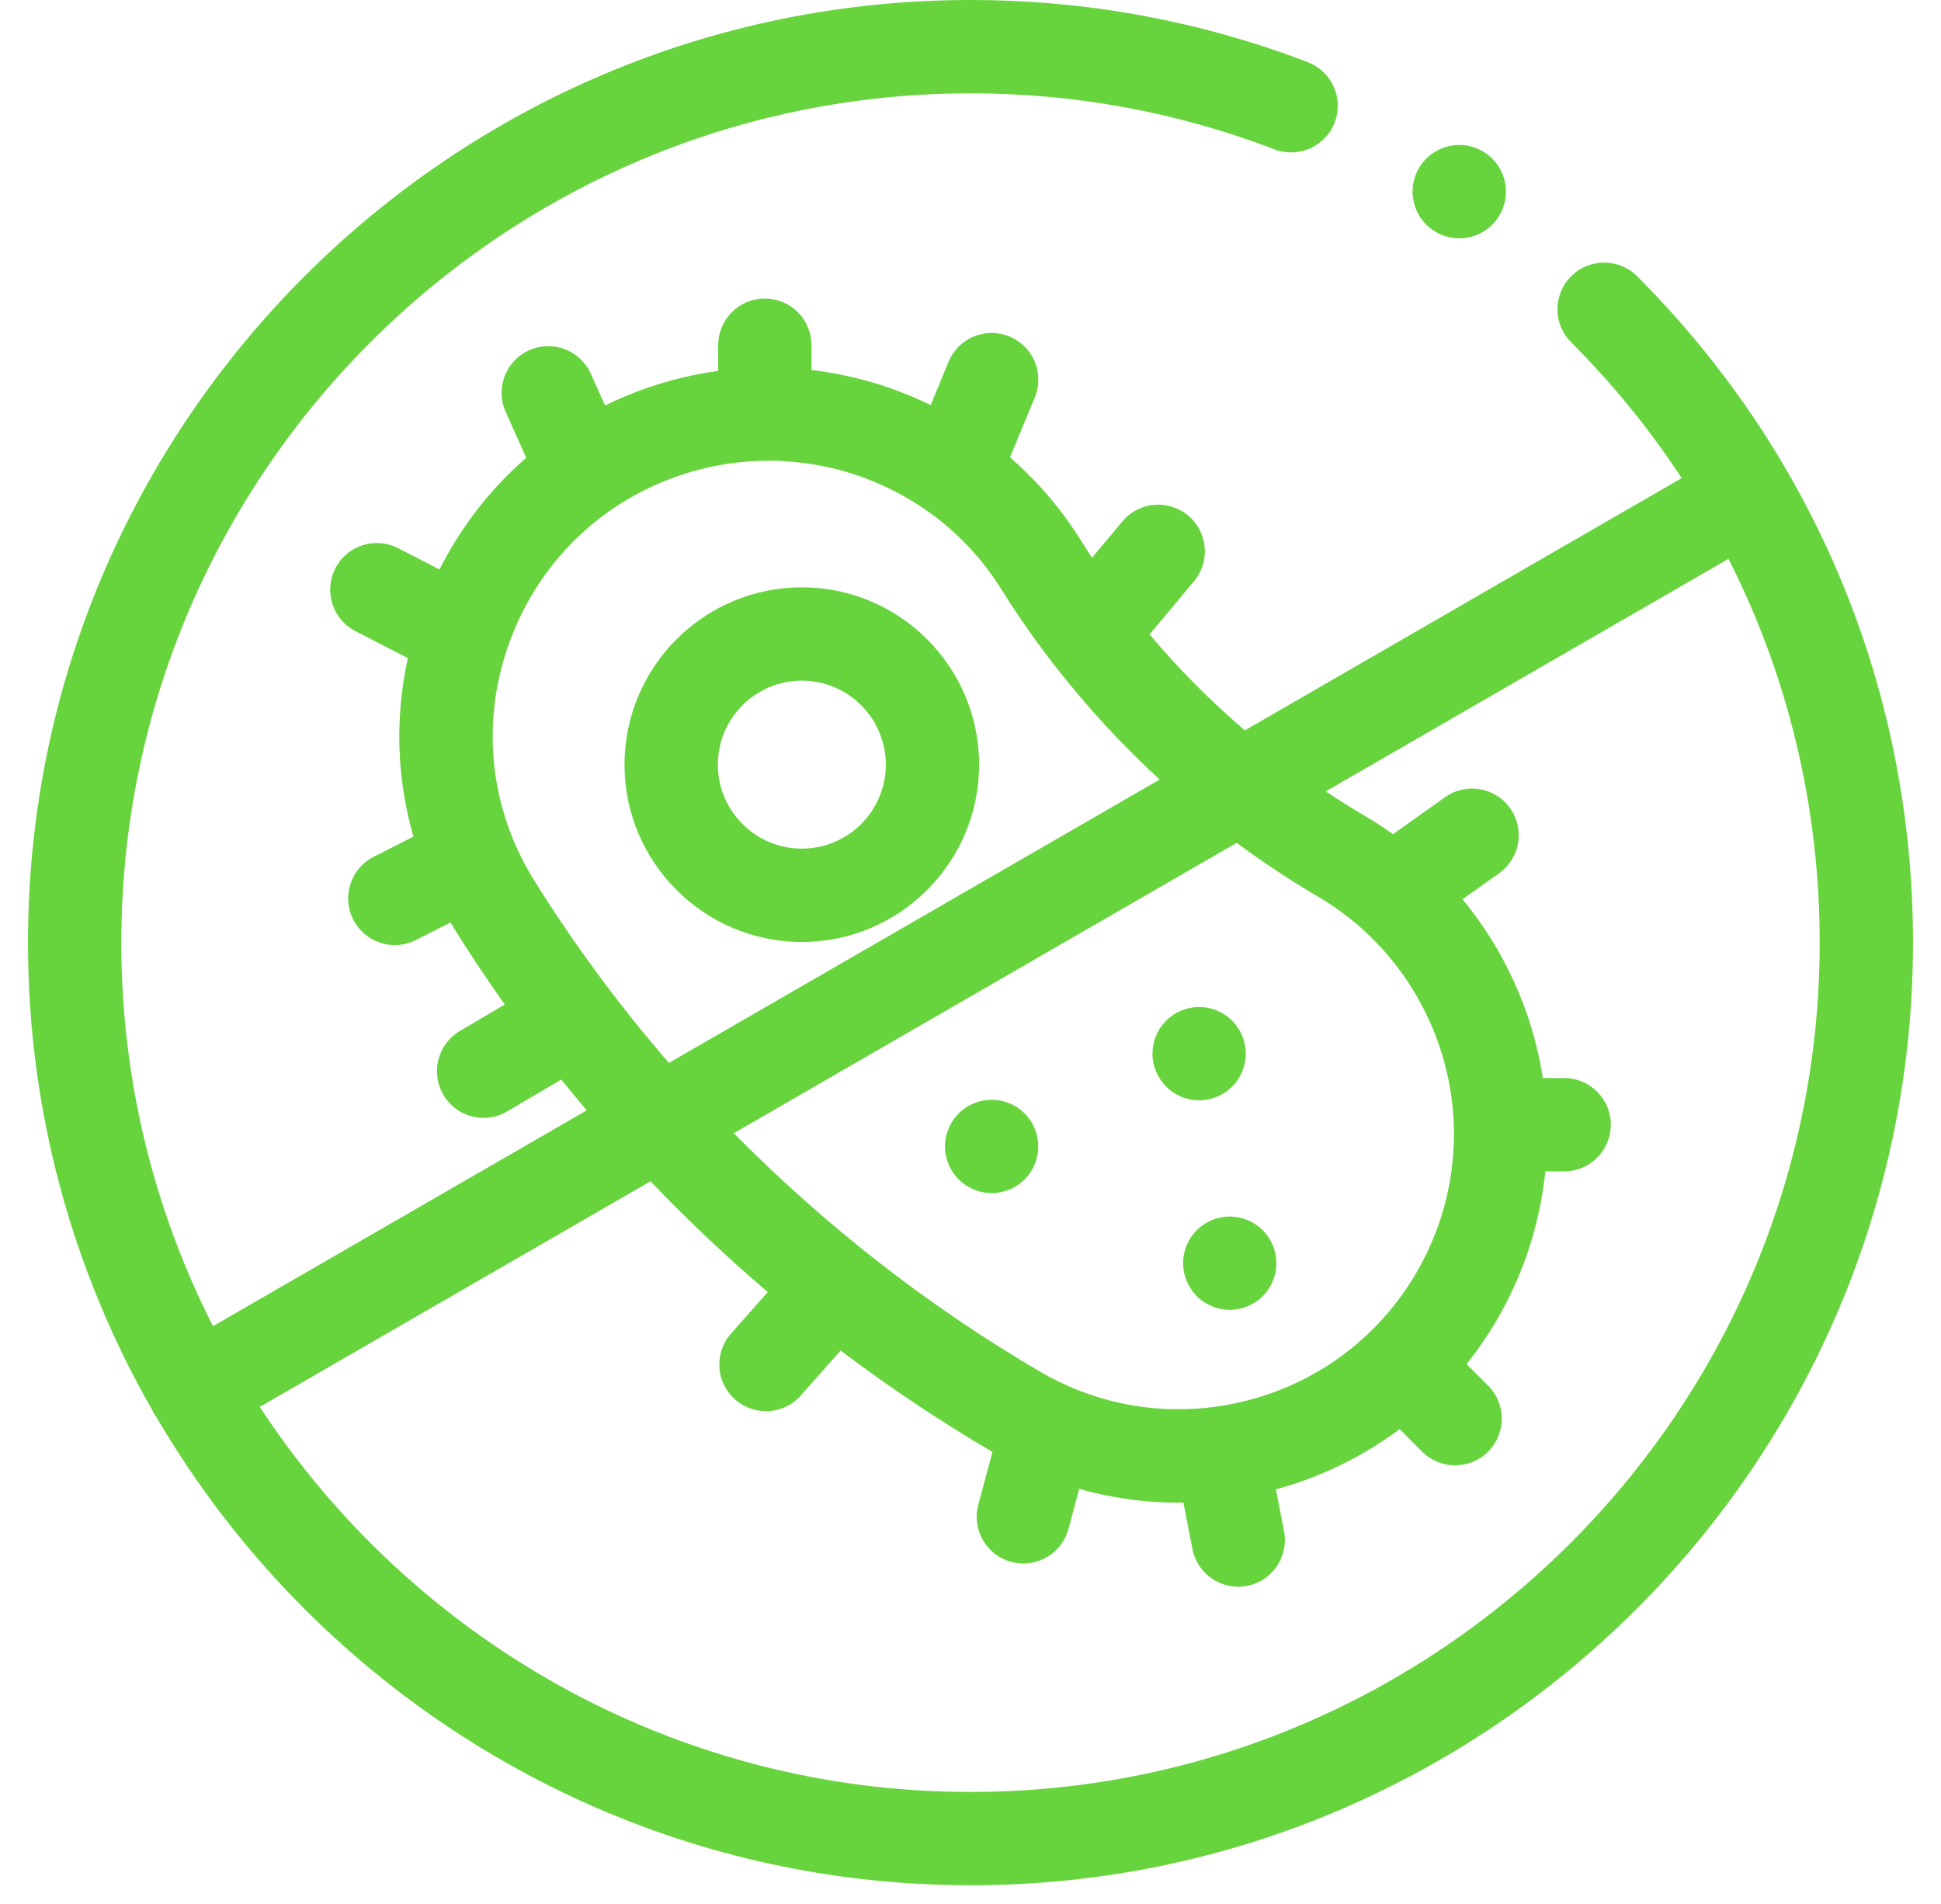 <svg width="52" height="51" viewBox="0 0 52 51" fill="none" xmlns="http://www.w3.org/2000/svg">
<path d="M32.125 29.474C32.454 29.474 32.776 29.34 33.009 29.107C33.241 28.875 33.375 28.553 33.375 28.224C33.375 27.895 33.241 27.572 33.009 27.34C32.776 27.107 32.454 26.974 32.125 26.974C31.796 26.974 31.474 27.107 31.241 27.34C31.009 27.572 30.875 27.895 30.875 28.224C30.875 28.553 31.009 28.875 31.241 29.107C31.474 29.34 31.796 29.474 32.125 29.474Z" fill="#67D43D"/>
<path d="M26.566 31.959C26.896 31.959 27.217 31.825 27.451 31.592C27.684 31.36 27.816 31.038 27.816 30.709C27.816 30.379 27.684 30.058 27.451 29.825C27.217 29.591 26.896 29.459 26.566 29.459C26.237 29.459 25.916 29.591 25.684 29.825C25.45 30.058 25.316 30.379 25.316 30.709C25.316 31.038 25.45 31.36 25.684 31.592C25.916 31.825 26.237 31.959 26.566 31.959Z" fill="#67D43D"/>
<path d="M32.061 32.953C31.829 33.185 31.695 33.507 31.695 33.836C31.695 34.165 31.829 34.487 32.061 34.72C32.295 34.953 32.616 35.086 32.945 35.086C33.275 35.086 33.596 34.953 33.83 34.72C34.062 34.487 34.195 34.165 34.195 33.836C34.195 33.507 34.062 33.185 33.83 32.953C33.596 32.72 33.275 32.586 32.945 32.586C32.616 32.586 32.294 32.72 32.061 32.953Z" fill="#67D43D"/>
<path d="M21.481 15.732C18.862 15.732 16.731 17.863 16.731 20.482C16.731 23.101 18.862 25.232 21.481 25.232C24.101 25.232 26.231 23.101 26.231 20.482C26.231 17.863 24.101 15.732 21.481 15.732ZM21.481 22.732C20.241 22.732 19.231 21.723 19.231 20.482C19.231 19.241 20.241 18.232 21.481 18.232C22.722 18.232 23.731 19.241 23.731 20.482C23.731 21.723 22.722 22.732 21.481 22.732Z" fill="#67D43D"/>
<path d="M38.421 6.186C38.629 6.32 38.863 6.384 39.094 6.384C39.497 6.384 39.893 6.189 40.133 5.83C40.517 5.256 40.364 4.481 39.792 4.097C39.77 4.082 39.746 4.066 39.723 4.053C39.127 3.705 38.361 3.907 38.013 4.503C37.674 5.085 37.857 5.828 38.421 6.186Z" fill="#67D43D"/>
<path d="M4.133 37.875C4.15 37.905 4.17 37.932 4.19 37.96C8.574 45.455 16.709 50.5 26 50.5C39.923 50.5 51.25 39.173 51.25 25.25C51.25 18.508 48.626 12.169 43.859 7.4C43.372 6.912 42.58 6.912 42.092 7.4C41.603 7.888 41.603 8.68 42.091 9.168C43.213 10.29 44.202 11.51 45.052 12.807L33.35 19.564C32.43 18.777 31.576 17.916 30.797 16.994L31.988 15.569C32.431 15.04 32.36 14.252 31.83 13.809C31.3 13.366 30.512 13.437 30.069 13.966L29.256 14.939C29.15 14.779 29.045 14.618 28.943 14.454C28.419 13.615 27.78 12.878 27.058 12.252L27.722 10.646C27.986 10.008 27.683 9.277 27.044 9.013C26.407 8.749 25.676 9.052 25.412 9.69L24.933 10.85C23.933 10.361 22.852 10.042 21.74 9.911V9.247C21.74 8.556 21.181 7.997 20.49 7.997C19.8 7.997 19.24 8.556 19.24 9.247V9.936C18.753 10.002 18.266 10.105 17.784 10.248L18.139 11.446L17.784 10.248C17.236 10.41 16.71 10.616 16.209 10.862L15.829 10.012C15.548 9.382 14.809 9.1 14.178 9.381C13.548 9.663 13.265 10.402 13.547 11.033L14.097 12.263C13.145 13.09 12.356 14.101 11.774 15.253L10.667 14.684C10.053 14.368 9.299 14.61 8.984 15.224C8.668 15.838 8.91 16.591 9.523 16.907L10.927 17.628C10.575 19.225 10.629 20.861 11.076 22.41L10.012 22.95C9.396 23.262 9.15 24.014 9.462 24.63C9.683 25.064 10.122 25.315 10.578 25.315C10.769 25.315 10.961 25.271 11.143 25.18L12.07 24.709C12.109 24.774 12.148 24.839 12.188 24.904C12.612 25.585 13.058 26.253 13.522 26.908L12.32 27.617C11.726 27.968 11.528 28.735 11.879 29.329C12.112 29.724 12.529 29.944 12.957 29.944C13.173 29.944 13.392 29.888 13.591 29.77L15.037 28.917C15.261 29.195 15.488 29.47 15.718 29.743L5.706 35.523C4.136 32.435 3.25 28.944 3.25 25.25C3.25 12.706 13.456 2.5 26 2.5C28.807 2.5 31.546 3.005 34.142 4C34.787 4.247 35.51 3.925 35.757 3.28C36.004 2.636 35.682 1.913 35.037 1.666C32.154 0.561 29.114 0 26 0C12.077 0 0.75 11.327 0.75 25.25C0.75 29.806 1.963 34.084 4.083 37.778C4.099 37.811 4.114 37.843 4.133 37.875V37.875ZM14.31 23.581C13.092 21.628 12.864 19.27 13.683 17.111C14.509 14.934 16.263 13.306 18.494 12.645C19.186 12.44 19.891 12.341 20.587 12.341C23.077 12.341 25.465 13.603 26.822 15.778C27.233 16.436 27.677 17.075 28.149 17.691C28.177 17.731 28.207 17.769 28.24 17.806C29.093 18.907 30.04 19.937 31.068 20.881L17.92 28.472C16.592 26.937 15.382 25.302 14.31 23.581V23.581ZM35.306 24.015C37.555 25.332 38.952 27.773 38.952 30.383C38.952 31.685 38.602 32.971 37.939 34.102C36.943 35.8 35.346 37.01 33.441 37.507C31.536 38.004 29.551 37.73 27.852 36.735C24.849 34.975 22.091 32.821 19.659 30.354L33.13 22.577C33.829 23.093 34.554 23.575 35.306 24.015V24.015ZM17.427 31.643C18.422 32.684 19.471 33.674 20.568 34.61L19.584 35.722C19.127 36.239 19.175 37.029 19.692 37.487C19.93 37.697 20.226 37.8 20.52 37.8C20.866 37.8 21.21 37.658 21.457 37.378L22.52 36.176C23.82 37.158 25.179 38.066 26.588 38.892H26.589L26.209 40.307C26.03 40.973 26.426 41.659 27.093 41.838C27.201 41.867 27.31 41.881 27.418 41.881C27.969 41.881 28.474 41.513 28.624 40.955L28.912 39.882C29.775 40.126 30.665 40.251 31.562 40.251C31.609 40.251 31.656 40.248 31.703 40.248L31.946 41.493C32.063 42.09 32.586 42.503 33.172 42.503C33.252 42.503 33.331 42.496 33.413 42.48C34.09 42.348 34.532 41.691 34.4 41.014L34.181 39.895C35.396 39.563 36.515 39.015 37.496 38.282L38.099 38.885C38.343 39.129 38.663 39.251 38.983 39.251C39.303 39.251 39.623 39.129 39.867 38.885C40.355 38.397 40.355 37.605 39.867 37.117L39.29 36.54C39.583 36.171 39.853 35.779 40.096 35.365C40.814 34.14 41.257 32.777 41.4 31.377H41.904C42.595 31.377 43.154 30.817 43.154 30.127C43.154 29.436 42.595 28.877 41.904 28.877H41.334C41.059 27.109 40.308 25.454 39.182 24.088L40.162 23.391C40.724 22.991 40.856 22.211 40.456 21.648C40.056 21.085 39.276 20.954 38.713 21.354L37.319 22.345C37.078 22.172 36.828 22.009 36.569 21.857C36.212 21.648 35.861 21.428 35.517 21.199L46.307 14.969C47.904 18.117 48.75 21.618 48.75 25.25C48.75 37.794 38.544 48 26 48C18.042 48 11.027 43.892 6.96 37.686L17.427 31.643Z" fill="#67D43D"/>
</svg>
